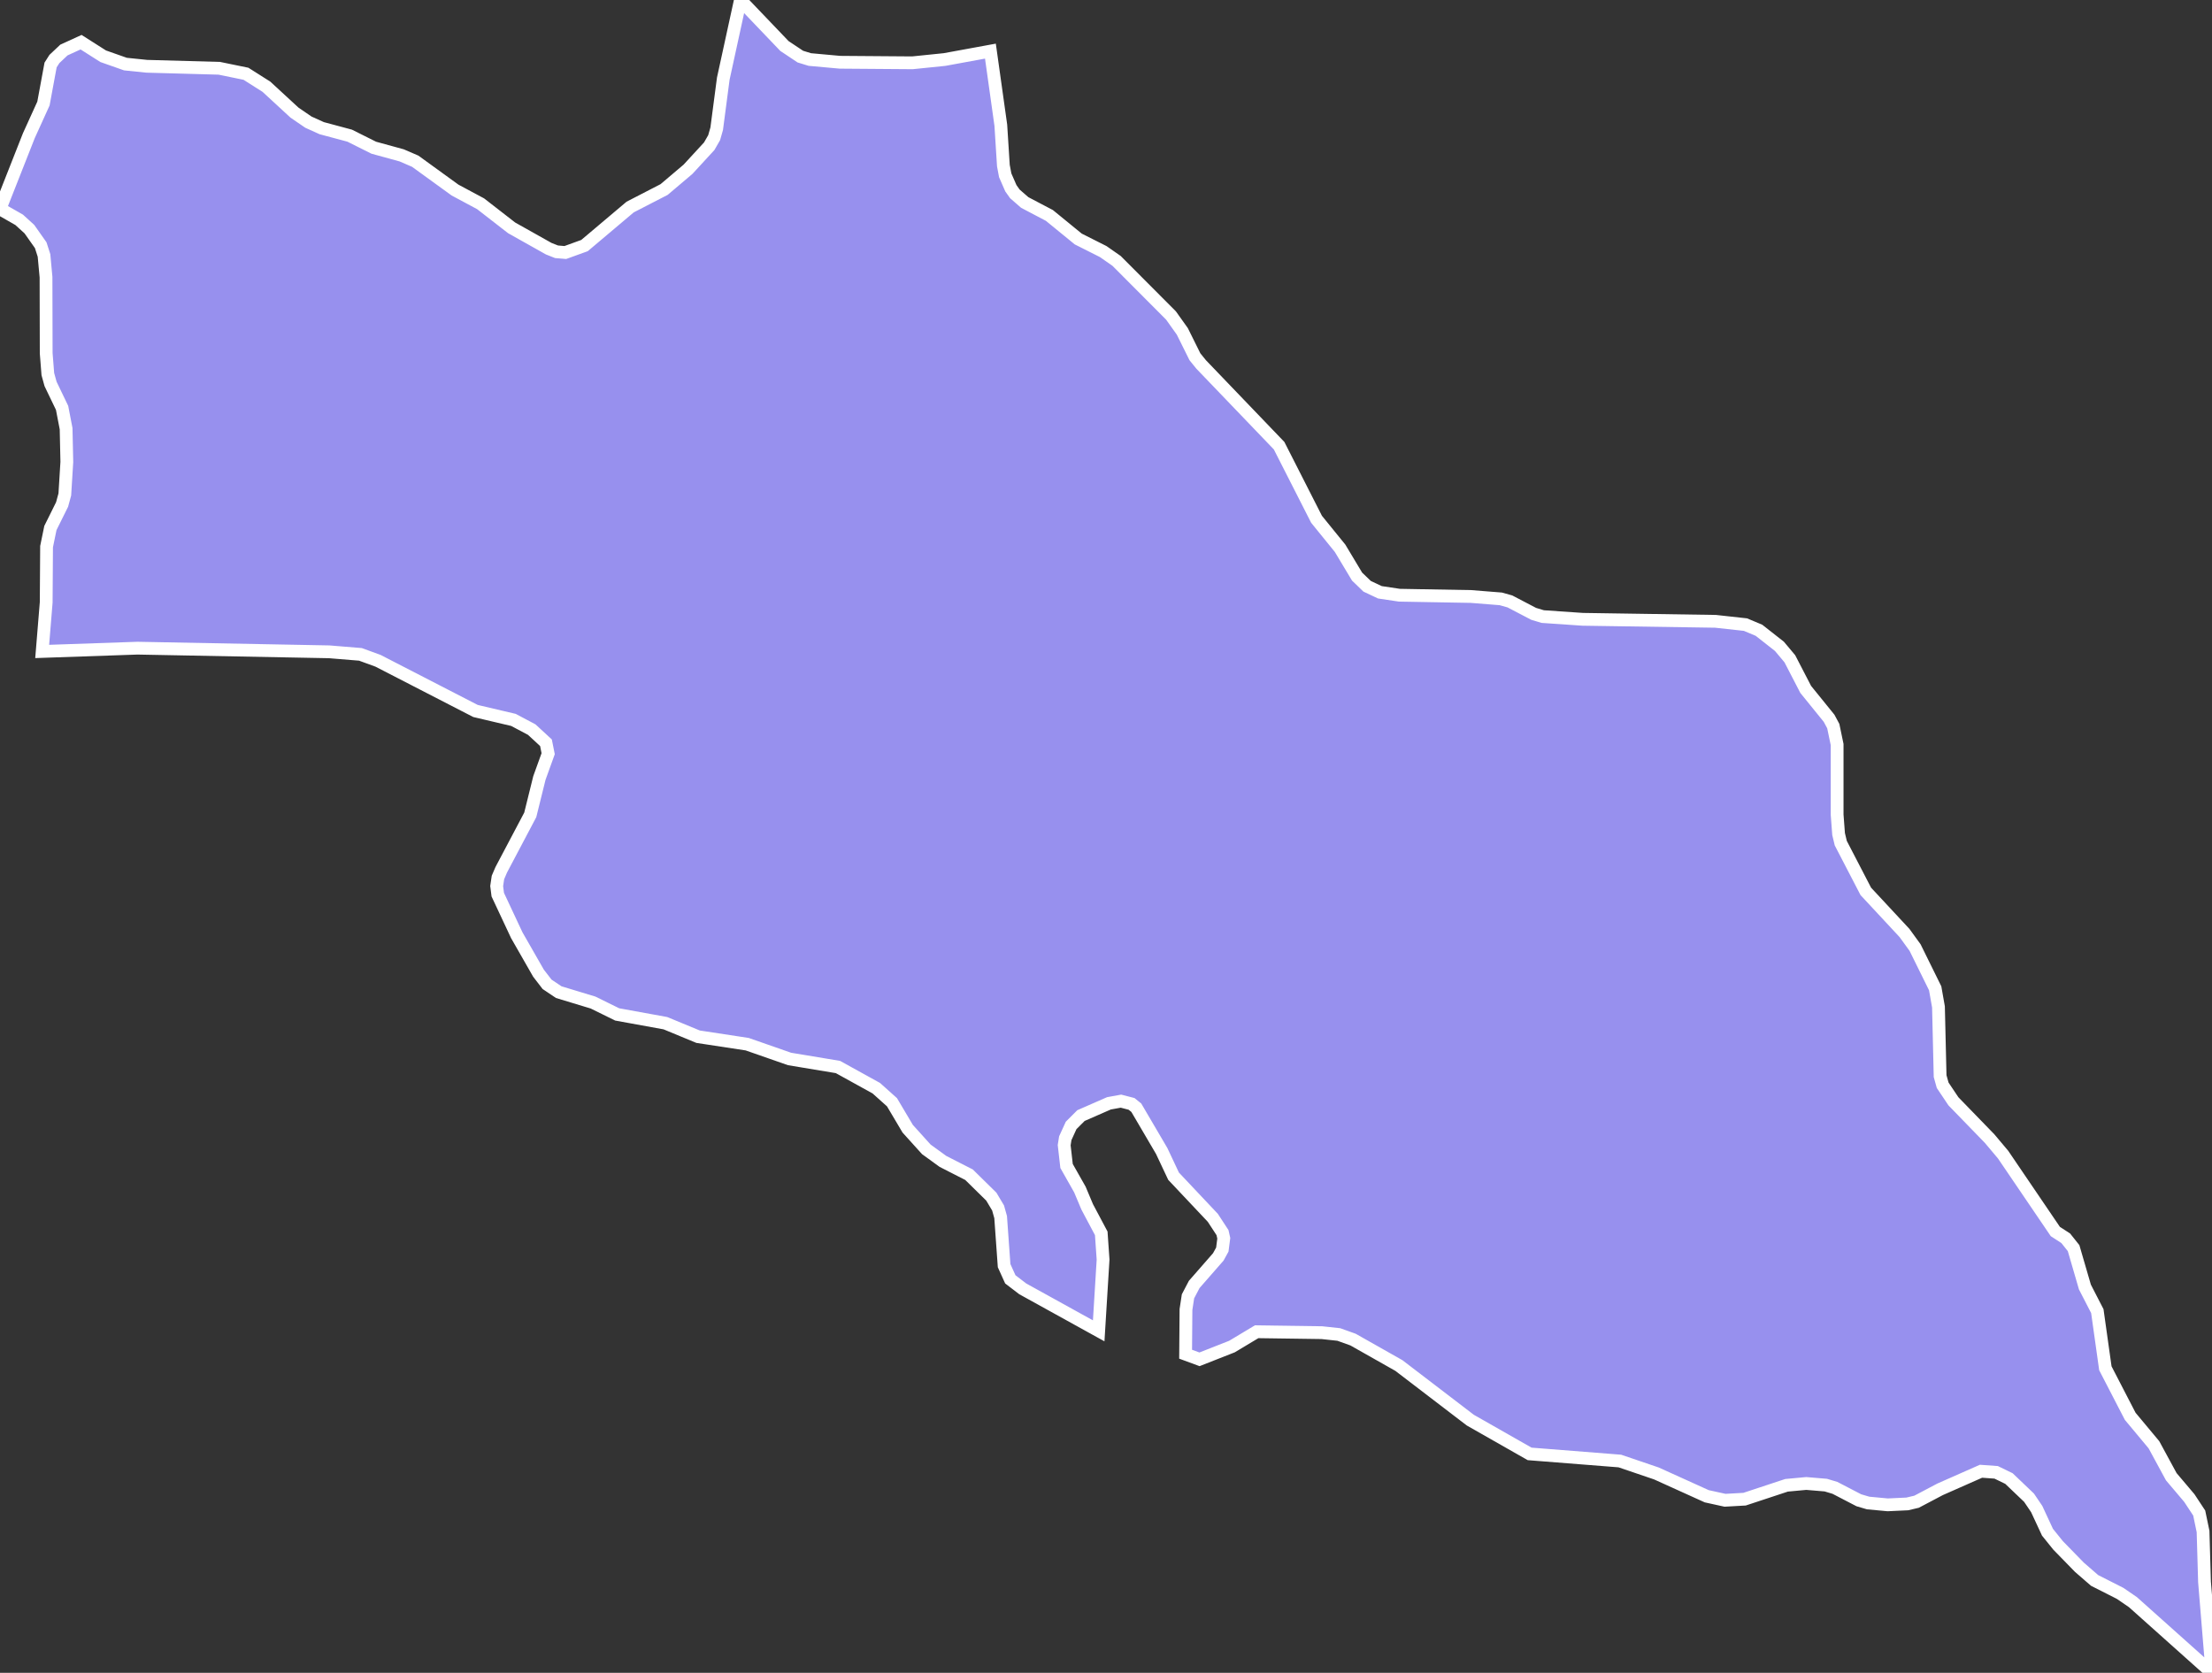 <svg xmlns="http://www.w3.org/2000/svg" viewBox="486.19 273.14 121.14 91.62" width="121.14" height="91.62">
            <rect x="486.19" y="273.14" width="121.14" height="91.62" fill="#333333" stroke="none"/>
            <path 
                d="M551.12,347.31L551.14,344.86L551.25,344.14L551.59,343.49L552.91,341.98L553.13,341.58L553.21,340.96L553.14,340.65L552.61,339.84L550.46,337.56L549.81,336.18L548.42,333.81L548.16,333.6L547.58,333.45L546.92,333.57L545.39,334.24L544.85,334.78L544.53,335.48L544.47,335.86L544.6,337L545.33,338.29L545.73,339.24L546.5,340.69L546.6,342.13L546.36,346.03L546.36,346.03L542.2,343.73L541.52,343.21L541.18,342.46L540.99,339.8L540.85,339.3L540.48,338.68L539.26,337.48L537.83,336.75L536.92,336.09L535.9,334.96L535.04,333.51L534.18,332.74L532.08,331.58L529.43,331.14L527.11,330.33L524.42,329.92L522.63,329.18L519.99,328.7L518.67,328.05L516.79,327.48L516.15,327.05L515.68,326.44L514.49,324.36L513.45,322.14L513.39,321.67L513.46,321.2L513.64,320.78L515.23,317.77L515.73,315.75L516.21,314.42L516.09,313.82L515.31,313.1L514.31,312.57L512.23,312.08L506.89,309.33L505.93,308.98L504.22,308.84L493.72,308.64L488.5,308.82L488.5,308.82L488.72,306.13L488.74,303.08L488.95,302.06L489.59,300.77L489.74,300.22L489.85,298.44L489.81,296.62L489.59,295.48L488.96,294.17L488.81,293.63L488.72,292.49L488.71,288.32L488.6,287.13L488.42,286.57L487.8,285.69L487.24,285.18L486.19,284.58L486.19,284.58L487.77,280.57L488.57,278.81L488.96,276.7L489.17,276.37L489.69,275.88L490.63,275.45L490.63,275.45L491.84,276.22L493.06,276.65L494.23,276.77L498.2,276.88L499.66,277.18L500.78,277.89L502.32,279.31L503.08,279.83L503.81,280.16L505.34,280.57L506.66,281.23L508.19,281.65L508.93,281.97L511.11,283.55L512.51,284.3L514.21,285.62L516.24,286.76L516.67,286.93L517.15,286.97L518.2,286.59L520.7,284.48L522.56,283.52L523.87,282.41L525.03,281.15L525.3,280.68L525.44,280.19L525.8,277.45L526.74,273.14L526.74,273.14L529.15,275.66L530.02,276.24L530.54,276.4L532.19,276.55L536.16,276.58L537.92,276.4L540.43,275.94L540.43,275.94L541,280L541.14,282.21L541.24,282.74L541.55,283.45L541.77,283.76L542.31,284.23L543.66,284.94L545.24,286.23L546.61,286.92L547.34,287.43L550.32,290.42L550.94,291.29L551.63,292.68L551.63,292.68L551.97,293.1L551.97,293.1L556.24,297.55L558.29,301.58L559.58,303.17L560.51,304.72L561.06,305.25L561.76,305.58L562.83,305.74L566.75,305.81L568.38,305.94L568.88,306.08L570.18,306.76L570.68,306.91L570.68,306.91L572.87,307.06L580.14,307.17L580.14,307.17L581.78,307.35L581.78,307.35L582.52,307.66L582.52,307.66L583.64,308.54L583.64,308.54L584.21,309.22L585.08,310.9L585.08,310.9L586.36,312.48L586.36,312.48L586.59,312.91L586.59,312.91L586.8,313.92L586.8,317.76L586.8,317.76L586.88,318.82L587,319.32L587,319.32L588.37,321.96L588.37,321.96L590.49,324.24L590.49,324.24L591.07,325.04L592.17,327.27L592.17,327.27L592.35,328.29L592.44,332.08L592.58,332.58L593.17,333.46L593.17,333.46L595.15,335.5L595.89,336.38L598.75,340.59L599.32,340.96L599.75,341.5L600.37,343.63L601.05,344.95L601.49,348.08L602.85,350.71L604.15,352.27L605.1,354.02L606.09,355.19L606.63,356.01L606.84,357.02L606.92,359.78L607.33,364.76L607.33,364.76L603,360.89L602.3,360.41L600.9,359.7L600.07,358.98L598.9,357.78L598.32,357.06L597.73,355.79L597.31,355.17L596.21,354.12L595.51,353.78L594.68,353.72L592.44,354.71L591.15,355.39L590.64,355.51L589.57,355.56L588.5,355.46L587.99,355.31L586.68,354.63L586.18,354.48L585.11,354.39L584.03,354.49L581.73,355.25L580.66,355.31L579.66,355.09L576.9,353.84L574.9,353.16L569.96,352.77L566.71,350.92L562.8,347.93L560.29,346.51L559.51,346.23L558.58,346.13L555.01,346.08L553.66,346.89L551.88,347.59z" 
                fill="rgb(151, 144, 238)" 
                stroke="white" 
                stroke-width=".7px"
                title="Hacıqabul" 
                id="AZ-HAC" 
            />
        </svg>